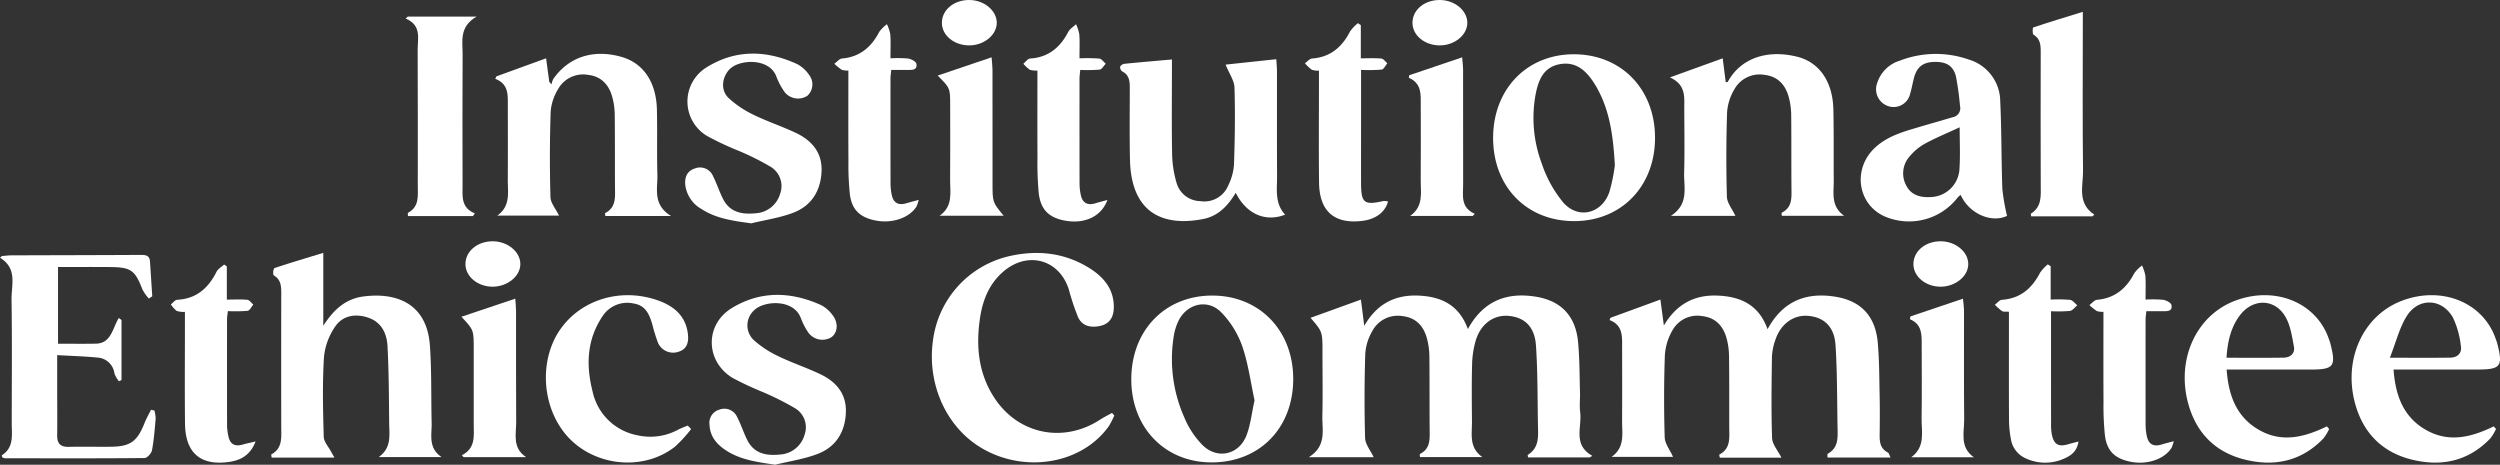 <svg id="Group_51846" data-name="Group 51846" xmlns="http://www.w3.org/2000/svg" xmlns:xlink="http://www.w3.org/1999/xlink" width="562.495" height="104.564" viewBox="0 0 562.495 104.564">
  <rect x="0" y="0" width="562.495" height="104.564" fill="#333333" stroke="none"/>
  <defs>
    <clipPath id="clip-path">
      <rect id="Rectangle_19031" data-name="Rectangle 19031" width="562.495" height="104.564" fill="#fff"/>
    </clipPath>
  </defs>
  <g id="Group_51845" data-name="Group 51845" clip-path="url(#clip-path)">
    <path id="Path_74847" data-name="Path 74847" d="M180.477,24.668,191.662,20.6c.243,1.811.477,3.555.712,5.3l.509.572a4.291,4.291,0,0,1,.383-1.2c3.482-5,9.056-6.793,15.378-4.983,4.881,1.4,7.8,5.643,7.95,11.835.116,4.9-.028,9.8.107,14.694.087,3.145-1.116,6.689,3.083,9.265H205c-.025-.235-.129-.611-.059-.647,2.518-1.3,2.236-3.616,2.222-5.874-.035-5.426.01-10.853-.058-16.278a15.816,15.816,0,0,0-.56-4.007c-.77-2.759-2.493-4.629-5.484-4.959a6.451,6.451,0,0,0-6.713,3.232,11.447,11.447,0,0,0-1.658,5.063q-.315,9.6-.049,19.21c.036,1.334,1.191,2.637,1.933,4.167h-13.89c3.058-2.165,2.338-5.272,2.358-8.123.038-5.577.015-11.154.009-16.731,0-2.351.167-4.78-2.824-5.913l.251-.556" transform="translate(-68.791 -7.482)" fill="#fff"/>
    <path id="Path_74848" data-name="Path 74848" d="M607.682,24.936l11.87-4.29c.236,1.859.459,3.614.681,5.363.191-.026.417,0,.457-.071,3.163-5.751,9.466-7.231,15.72-5.625,4.9,1.26,7.888,5.6,8.037,11.756.13,5.348.041,10.7.09,16.051.025,2.773-.714,5.8,2.347,7.958H632.847c0-.176-.1-.656.014-.714,2.346-1.185,2.184-3.306,2.165-5.442-.05-5.5,0-11-.061-16.5a16.423,16.423,0,0,0-.54-4.01c-.738-2.764-2.423-4.671-5.412-5.038a6.492,6.492,0,0,0-6.881,3.328,11.636,11.636,0,0,0-1.594,5.086q-.305,9.485-.043,18.983c.041,1.407,1.2,2.781,1.922,4.328H607.884c4.15-2.7,2.9-6.386,2.993-9.677.135-4.82.043-9.646.032-14.469-.006-2.61.4-5.38-3.226-7.013" transform="translate(-231.948 -7.522)" fill="#fff"/>
    <path id="Path_74849" data-name="Path 74849" d="M431.321,22.763l11.409-1.217c.059,1.039.15,1.907.151,2.776.011,7.836-.024,15.672.022,23.507.017,3-.564,6.152,1.812,8.691-4.428,1.744-8.723-.14-11.113-4.917-1.739,2.911-3.939,5.228-7.264,5.888-8.921,1.769-16.25-1.186-16.528-13.281-.122-5.347-.049-10.7-.043-16.048,0-1.549-.043-3.018-1.694-3.866a1.213,1.213,0,0,1-.484-1.078,1.394,1.394,0,0,1,1.032-.646c3.42-.344,6.847-.631,10.626-.966v2.531c0,6.254-.08,12.509.046,18.76a24.2,24.2,0,0,0,.984,6.425,5.654,5.654,0,0,0,5.338,4.155,5.8,5.8,0,0,0,6.265-3.444,12.663,12.663,0,0,0,1.33-4.715c.2-5.794.288-11.6.114-17.393-.046-1.562-1.164-3.092-2-5.161" transform="translate(-155.566 -8.224)" fill="#fff"/>
    <path id="Path_74850" data-name="Path 74850" d="M710.031,56.059c-3.364,1.652-8.467-.34-10.431-4.708a3.816,3.816,0,0,0-.636.525,13.833,13.833,0,0,1-15.75,4.593c-6.686-2.358-8.225-10.772-2.887-15.753,2.86-2.669,6.513-3.629,10.113-4.7,2.444-.726,4.9-1.418,7.342-2.139a2.054,2.054,0,0,0,1.671-2.507,65.265,65.265,0,0,0-.917-6.673c-.618-2.466-2.249-3.362-4.963-3.271-2.5.084-3.842,1.156-4.49,3.623-.305,1.161-.5,2.352-.846,3.5a3.815,3.815,0,0,1-5.069,2.78,4,4,0,0,1-2.356-5.148,7.671,7.671,0,0,1,5.1-5.042,22.4,22.4,0,0,1,15.463-.263,9.874,9.874,0,0,1,7.123,9.461c.32,6.542.234,13.1.476,19.649a45.277,45.277,0,0,0,1.056,6.073M699.374,36.135c-2.836,1.316-5.4,2.365-7.814,3.681a12.275,12.275,0,0,0-3.432,2.849,5.734,5.734,0,0,0-.8,6.532c1.1,2.214,3.2,2.773,5.536,2.633a6.678,6.678,0,0,0,6.471-6.542c.184-2.912.036-5.845.036-9.153" transform="translate(-258.449 -7.492)" fill="#fff"/>
    <path id="Path_74851" data-name="Path 74851" d="M543.336,38.6c-.012-10.971,7.563-18.837,18.148-18.847,10.634-.009,18.252,7.791,18.281,18.718.03,10.955-7.54,18.8-18.162,18.819-10.692.02-18.255-7.719-18.267-18.69m27.387,6.121c-.39-7.239-1.323-13.229-4.708-18.542-1.8-2.819-4.155-4.905-7.818-4.17-3.513.7-4.646,3.519-5.266,6.594A29.18,29.18,0,0,0,554.3,44.384a27.142,27.142,0,0,0,4.832,8.739c3.4,3.85,8.707,2.481,10.369-2.406a39.882,39.882,0,0,0,1.227-5.991" transform="translate(-207.388 -7.541)" fill="#fff"/>
    <path id="Path_74852" data-name="Path 74852" d="M264.183,57.7c-4-.563-7.779-1.027-11.134-3.194a7.24,7.24,0,0,1-3.689-5.395c-.174-1.706.319-3.165,2.15-3.76a3.171,3.171,0,0,1,4.123,1.8c.848,1.669,1.4,3.489,2.268,5.149,1.569,3.012,4.341,3.43,7.365,3.126a6.092,6.092,0,0,0,5.431-4.388,5.072,5.072,0,0,0-2.208-6.105,59.884,59.884,0,0,0-7.022-3.51,67.733,67.733,0,0,1-7.125-3.335,9.014,9.014,0,0,1-.051-15.576c6.518-4.01,13.443-3.774,20.279-.626a7.488,7.488,0,0,1,2.631,2.4,3.463,3.463,0,0,1-.377,4.709,3.853,3.853,0,0,1-5.082-.79,15.074,15.074,0,0,1-1.905-3.566c-1.633-4.291-8.559-3.872-10.658-1.461-1.614,1.853-1.887,4.609-.058,6.342a22.6,22.6,0,0,0,5.551,3.732c3.095,1.52,6.4,2.6,9.521,4.076,3.583,1.689,5.98,4.4,5.824,8.61-.161,4.362-2.22,7.77-6.31,9.351-3.033,1.172-6.34,1.633-9.525,2.411" transform="translate(-95.166 -7.447)" fill="#fff"/>
    <path id="Path_74853" data-name="Path 74853" d="M162.765,50.912H148.131c0-.31-.079-.675.012-.724,2.585-1.386,2.2-3.814,2.2-6.121-.006-10.166.031-20.332-.026-30.5-.014-2.593.941-5.572-2.706-7.09l.489-.443h15.482c-3.976,2.3-3.137,5.562-3.153,8.516-.053,9.789-.035,19.578-.009,29.368.006,2.44-.441,5.094,2.761,6.4l-.416.594" transform="translate(-56.342 -2.304)" fill="#fff"/>
    <path id="Path_74854" data-name="Path 74854" d="M752.848,50.321H739.085c-.054-.312-.142-.559-.1-.587,2.557-1.571,2.246-4.088,2.239-6.55q-.042-15.025-.006-30.05c0-1.5-.159-2.815-1.63-3.7-.263-.16-.21-1.556-.044-1.611,3.592-1.206,7.22-2.3,11.147-3.515V6.864c0,11.071-.084,22.143.05,33.212.041,3.406-1.395,7.275,2.544,9.868l-.441.377" transform="translate(-282.062 -1.644)" fill="#fff"/>
    <path id="Path_74855" data-name="Path 74855" d="M322.59,48.342a9.727,9.727,0,0,1-.455,1.415c-1.554,2.6-5.48,3.967-9.236,3.223-3.546-.7-5.361-2.415-5.8-5.935a63.567,63.567,0,0,1-.32-7.429c-.039-6.764-.014-13.527-.014-20.377a4.248,4.248,0,0,1-1.483-.167,13.467,13.467,0,0,1-1.682-1.35c.574-.413,1.122-1.135,1.728-1.189,4.011-.354,6.594-2.55,8.385-5.994a8.085,8.085,0,0,1,1.731-1.723A9.441,9.441,0,0,1,316.2,11.1c.116,1.706.036,3.425.036,5.384a27.555,27.555,0,0,1,3.984.053c.686.106,1.745.662,1.843,1.17.281,1.444-.944,1.391-1.943,1.395-1.193,0-2.387,0-3.71,0-.069.752-.166,1.33-.167,1.909q-.015,11.859.006,23.719a12.6,12.6,0,0,0,.271,2.453c.377,1.864,1.526,2.461,3.326,1.908.746-.229,1.506-.414,2.742-.751" transform="translate(-115.883 -3.365)" fill="#fff"/>
    <path id="Path_74856" data-name="Path 74856" d="M391.308,48.357c-1.361,3.744-5.1,5.412-9.414,4.673-3.686-.632-5.608-2.447-6.043-6.22a74.483,74.483,0,0,1-.281-8.112c-.035-6.461-.012-12.923-.012-19.462a4.882,4.882,0,0,1-1.719-.179,8.061,8.061,0,0,1-1.447-1.349c.5-.408.988-1.138,1.515-1.172,4.123-.262,6.767-2.488,8.6-6.01.358-.686,1.148-1.146,1.739-1.71a9.714,9.714,0,0,1,.741,2.3c.113,1.7.035,3.422.035,5.371a39.4,39.4,0,0,1,4.452.056c.526.062.977.756,1.462,1.162-.456.463-.867,1.258-1.374,1.325a34.13,34.13,0,0,1-4.367.064c-.069.774-.164,1.353-.165,1.933q-.014,11.86.006,23.72a12.6,12.6,0,0,0,.276,2.452c.38,1.874,1.545,2.442,3.336,1.891.744-.229,1.5-.416,2.656-.733" transform="translate(-142.14 -3.365)" fill="#fff"/>
    <path id="Path_74857" data-name="Path 74857" d="M487.482,18.937V30.705c0,4.593-.014,9.187,0,13.78.018,4.413.7,4.934,4.995,3.967a3.572,3.572,0,0,1,1.075.1c-.68,2.474-2.84,4.034-5.938,4.381-6.191.693-9.506-2.213-9.583-8.625-.09-7.529-.023-15.06-.023-22.59V19.105a4.282,4.282,0,0,1-1.606-.192,10.058,10.058,0,0,1-1.559-1.467c.542-.37,1.063-1.023,1.629-1.065,4.117-.309,6.732-2.576,8.543-6.1a9.023,9.023,0,0,1,1.759-1.851l.653.437v7.476c1.672,0,3.156-.089,4.617.051.479.046.9.686,1.349,1.055-.419.5-.788,1.358-1.267,1.423a36.12,36.12,0,0,1-4.65.069" transform="translate(-181.246 -3.216)" fill="#fff"/>
    <path id="Path_74858" data-name="Path 74858" d="M341.655,56.5c3.093-2.167,2.337-5.283,2.361-8.122.048-5.577.017-11.154.012-16.731,0-3.872-.008-3.872-2.812-6.681l12.129-4.106c.083,1.1.2,1.953.205,2.81q.022,12.775.009,25.549c0,4.255,0,4.255,2.5,7.282Z" transform="translate(-130.24 -7.964)" fill="#fff"/>
    <path id="Path_74859" data-name="Path 74859" d="M527.064,56.548H512.972c3.087-2.2,2.342-5.314,2.365-8.153.046-5.577.021-11.154.01-16.731,0-2.4.262-4.921-2.685-6.2.03-.189.06-.378.09-.566l11.908-4.033c.086,1.086.21,1.941.211,2.8.015,8.592,0,17.183.014,25.775,0,2.486-.636,5.208,2.608,6.628l-.429.48" transform="translate(-195.68 -7.965)" fill="#fff"/>
    <path id="Path_74860" data-name="Path 74860" d="M520.042,10.211c-3.381-.047-6.054-2.293-6.052-5.084,0-2.923,2.737-5.174,6.228-5.126,3.294.045,6.085,2.366,6.116,5.086.033,2.782-2.9,5.172-6.292,5.125" transform="translate(-196.187 0)" fill="#fff"/>
    <path id="Path_74861" data-name="Path 74861" d="M348.808,10.212c-3.378-.041-6.059-2.285-6.062-5.075,0-2.921,2.732-5.18,6.22-5.136,3.294.041,6.087,2.356,6.126,5.077.04,2.782-2.89,5.176-6.283,5.134" transform="translate(-130.824 0)" fill="#fff"/>
    <path id="Path_74862" data-name="Path 74862" d="M487.984,108.444c.241,1.893.462,3.644.752,5.92,2.847-4.966,6.907-7.012,12.132-6.814,5.138.2,9.2,2.075,11.187,7.531,3.482-6.4,8.808-8.353,15.346-7.273,5.7.942,8.9,4.4,9.443,10.178.355,3.74.324,7.518.435,11.28.044,1.506-.148,3.035.04,4.519.427,3.372-1.707,7.327,2.73,9.817l-.553.347h-13.9c-.043-.279-.126-.526-.078-.555,2.67-1.627,2.343-4.272,2.3-6.8-.109-5.946-.043-11.905-.448-17.832-.288-4.209-2.552-6.313-6.108-6.644-3.384-.315-6.341,1.793-7.461,5.6a20.852,20.852,0,0,0-.8,5.319c-.113,4.294-.064,8.593-.027,12.89.023,2.772-.725,5.808,2.346,7.962H501.275c0-.176-.1-.655.015-.713,2.345-1.187,2.184-3.307,2.164-5.444-.049-5.5,0-11.006-.061-16.509a16.371,16.371,0,0,0-.542-4.01c-.741-2.765-2.43-4.669-5.421-5.032a6.493,6.493,0,0,0-6.876,3.339,11.646,11.646,0,0,0-1.588,5.089q-.3,9.488-.04,18.989c.04,1.4,1.208,2.777,1.927,4.318h-14.6c4.086-2.57,2.986-6.1,3.058-9.26.109-4.822.029-9.649.028-14.473,0-4.513,0-4.513-2.687-7.629l11.33-4.1" transform="translate(-181.783 -41.043)" fill="#fff"/>
    <path id="Path_74863" data-name="Path 74863" d="M624.381,144.021H610.518c-.042-.3-.156-.675-.091-.709,2.607-1.363,2.227-3.8,2.222-6.1-.01-5.353.019-10.705-.049-16.057a15.953,15.953,0,0,0-.557-4.008c-.764-2.761-2.48-4.638-5.471-4.976a6.385,6.385,0,0,0-6.714,3.221,12.762,12.762,0,0,0-1.694,5.51c-.223,6.173-.224,12.362-.042,18.537.041,1.413,1.159,2.794,1.875,4.4H586.177c3.055-2.159,2.34-5.266,2.359-8.118.037-5.578.012-11.157.01-16.736,0-2.355.143-4.772-2.815-5.92l.185-.511,11.241-4.107c.244,1.823.477,3.569.781,5.837,2.8-4.74,6.776-6.92,11.978-6.733s9.38,2.015,11.35,7.567c3.506-6.471,8.85-8.389,15.407-7.287,5.68.955,8.853,4.417,9.381,10.229.354,3.892.344,7.82.427,11.733.064,3.014.052,6.031.007,9.046-.025,1.666.14,3.163,1.854,4.022.24.121.315.568.6,1.125h-14.19c.017-.315-.069-.779.061-.85,2.358-1.285,2.256-3.5,2.21-5.7-.129-6.247-.057-12.507-.463-18.737-.271-4.166-2.6-6.286-6.165-6.584-3.3-.276-6.2,1.817-7.382,5.442a12.955,12.955,0,0,0-.761,3.738c-.085,6.1-.177,12.215.033,18.313.048,1.4,1.279,2.768,2.1,4.412" transform="translate(-223.57 -41.046)" fill="#fff"/>
    <path id="Path_74864" data-name="Path 74864" d="M380.147,128.629a18.428,18.428,0,0,1-1.267,2.446c-6.052,8.422-18.737,10.612-28.472,4.946-8-4.654-12.433-14.374-11.063-24.248a22.363,22.363,0,0,1,16.784-18.912c6.523-1.571,12.9-.948,18.669,2.761,3.166,2.037,5.382,4.843,5.23,8.909-.075,2-.952,3.472-3.039,3.93-2.105.462-4.055.09-5.008-1.99a53.173,53.173,0,0,1-2.057-6.181c-2.127-6.75-9.2-8.746-14.666-4.111-3.218,2.727-4.707,6.412-5.314,10.431-.982,6.5-.367,12.811,3.463,18.4,5.441,7.939,15.419,9.82,23.5,4.574.874-.568,1.816-1.029,2.726-1.54l.518.586" transform="translate(-129.432 -35.137)" fill="#fff"/>
    <path id="Path_74865" data-name="Path 74865" d="M411.674,126.327c.029-10.972,7.61-18.781,18.223-18.772s18.221,7.865,18.208,18.792c-.013,11.056-7.636,18.8-18.463,18.744-10.485-.049-18-7.895-17.969-18.764m27.732,4.788c-.852-3.92-1.409-8.206-2.783-12.211a20.935,20.935,0,0,0-4.674-7.54c-3.089-3.184-7.828-2.012-9.72,2.009a12.311,12.311,0,0,0-.948,2.993,32.33,32.33,0,0,0,2.291,18.541,19.6,19.6,0,0,0,4.159,6.32c3.351,3.29,8.23,2.121,9.887-2.275.884-2.346,1.148-4.926,1.788-7.838" transform="translate(-157.133 -41.053)" fill="#fff"/>
    <path id="Path_74866" data-name="Path 74866" d="M865.173,124.147c.43,5.928,2.254,10.788,7.453,13.676,5.1,2.833,10.136,1.519,15.084-.889l.521.576a10.991,10.991,0,0,1-1.282,2.133c-4.967,5.172-11.089,6.433-17.81,4.729-6.688-1.695-10.929-6.155-12.673-12.787-2.6-9.869,1.906-19.546,10.452-22.864,9.035-3.508,18.449.289,21.258,8.571.1.284.219.561.295.851,1.386,5.332.872,6-4.58,6H865.173m-.825-2.652c5.175,0,9.374.04,13.572-.02,1.594-.022,2.68-.973,2.4-2.589a20.163,20.163,0,0,0-1.764-6.394c-2.469-4.4-7.788-4.613-10.44-.328-1.64,2.651-2.4,5.845-3.769,9.331" transform="translate(-326.628 -41)" fill="#fff"/>
    <path id="Path_74867" data-name="Path 74867" d="M804.432,124.148c.439,5.947,2.268,10.8,7.473,13.685,5.1,2.826,10.134,1.5,15.082-.9l.513.591a11.319,11.319,0,0,1-1.3,2.136c-4.973,5.164-11.094,6.419-17.815,4.708-6.688-1.7-10.922-6.168-12.658-12.8-2.585-9.876,1.926-19.545,10.475-22.852,9.042-3.5,18.448.309,21.247,8.6.1.284.217.562.291.851,1.376,5.33.872,5.985-4.605,5.985h-18.7m-.027-2.659c4.354,0,8.624.046,12.893-.025,1.478-.025,2.56-.964,2.278-2.468-.435-2.314-.783-4.822-1.95-6.784-2.452-4.126-7.4-4.078-10.271-.189-2.031,2.748-2.724,5.931-2.95,9.466" transform="translate(-303.445 -41)" fill="#fff"/>
    <path id="Path_74868" data-name="Path 74868" d="M779.3,136.142a9.7,9.7,0,0,1-.452,1.411c-1.552,2.6-5.478,3.968-9.235,3.225-3.545-.7-5.363-2.415-5.8-5.934a63.574,63.574,0,0,1-.32-7.429c-.039-6.764-.014-13.527-.014-20.378A4.255,4.255,0,0,1,762,106.87a13.472,13.472,0,0,1-1.684-1.349c.574-.414,1.12-1.137,1.726-1.19,4.01-.355,6.594-2.549,8.385-5.993a8.116,8.116,0,0,1,1.731-1.725,9.44,9.44,0,0,1,.756,2.284c.116,1.706.036,3.425.036,5.385a27.445,27.445,0,0,1,3.983.053c.686.106,1.746.66,1.845,1.167.283,1.443-.941,1.394-1.941,1.4-1.194,0-2.388,0-3.712,0-.068.751-.166,1.329-.167,1.907q-.015,11.86.006,23.72a12.589,12.589,0,0,0,.271,2.452c.377,1.864,1.523,2.464,3.325,1.911.746-.229,1.507-.414,2.741-.749" transform="translate(-290.208 -36.877)" fill="#fff"/>
    <path id="Path_74869" data-name="Path 74869" d="M729.086,106.865c-.689-.055-1.222.053-1.558-.157a11.922,11.922,0,0,1-1.609-1.423c.526-.386,1.031-1.073,1.582-1.112,4.12-.286,6.748-2.537,8.568-6.064a9.74,9.74,0,0,1,1.752-1.909l.653.415v7.511a34.357,34.357,0,0,1,4.371.058c.586.079,1.085.8,1.624,1.225-.552.444-1.059,1.181-1.663,1.271a30.067,30.067,0,0,1-4.25.061v5.152q0,10.053.008,20.105a12.526,12.526,0,0,0,.171,2.468c.466,2.285,1.507,2.863,3.727,2.194.667-.2,1.347-.356,2.266-.6-.338,2.368-1.841,3.255-3.4,3.919a10.377,10.377,0,0,1-8.327-.066,5.716,5.716,0,0,1-3.479-4.417,23.883,23.883,0,0,1-.42-4.483c-.041-7.229-.018-14.458-.018-21.686v-2.467" transform="translate(-277.078 -36.719)" fill="#fff"/>
    <path id="Path_74870" data-name="Path 74870" d="M695.129,112.677l11.822-3.986c.091,1.038.231,1.888.232,2.738.017,8.139-.045,16.279.039,24.418.03,2.915-1.089,6.221,2.177,8.526H695.311c3.271-2.416,2.282-5.786,2.329-8.807.086-5.5.028-11,.022-16.505,0-2.275.091-4.6-2.641-5.753q.055-.316.109-.632" transform="translate(-265.285 -41.487)" fill="#fff"/>
    <path id="Path_74871" data-name="Path 74871" d="M110.416,92.014v16.411c2.373-3.724,5.1-6.074,8.987-6.591,7.661-1.019,14.342,1.711,15,11.022.409,5.777.255,11.592.393,17.389.064,2.671-.844,5.662,2.241,7.717H122.886c2.957-2.081,2.381-5.021,2.353-7.732-.058-5.724-.067-11.454-.368-17.166-.151-2.872-1.3-5.457-4.4-6.487-2.862-.951-5.673-.44-7.333,1.951a14.5,14.5,0,0,0-2.573,7.008c-.362,5.933-.215,11.9-.048,17.854.032,1.146,1.088,2.265,1.677,3.393.183.351.386.691.727,1.3H98.8c-.031-.308-.137-.68-.062-.722,2.538-1.4,2.226-3.792,2.222-6.117q-.031-15.037,0-30.074c0-1.638-.044-3.156-1.724-4.117a2.074,2.074,0,0,1,.156-1.6c3.531-1.18,7.1-2.24,11.024-3.438" transform="translate(-37.677 -35.121)" fill="#fff"/>
    <path id="Path_74872" data-name="Path 74872" d="M33.495,102.582a9.989,9.989,0,0,1-1.424-2c-1.718-4.4-2.565-5.048-7.328-5.09-3.833-.035-7.668-.007-11.686-.007v17.256c2.87,0,5.7.043,8.53-.011,3.456-.066,3.744-3.516,5.141-5.775l.613.448v13.514l-.584.269a6.454,6.454,0,0,1-1.01-1.74,4.076,4.076,0,0,0-3.8-3.587c-2.9-.281-5.819-.363-9.079-.55,0,2.619,0,4.919,0,7.221,0,3.617.035,7.235,0,10.852-.017,1.784.711,2.609,2.564,2.567,3.164-.072,6.33.011,9.5-.024,4.4-.049,5.941-1.18,7.592-5.343.407-1.025.966-1.99,1.456-2.982l.76.173a7.34,7.34,0,0,1,.286,1.783c-.207,2.4-.388,4.808-.829,7.166-.129.686-1.086,1.735-1.673,1.741-10.473.1-20.949.065-31.424.048a1.866,1.866,0,0,1-.58-.2c-.045-.192-.145-.437-.1-.463,2.788-1.8,2.215-4.624,2.218-7.258.012-9.27.093-18.541-.043-27.808C2.546,99.526,3.981,95.812,0,93.4l.428-.383c.7-.054,1.4-.154,2.108-.156,9.721-.035,19.443-.043,29.164-.1,1.128-.007,1.956.156,2.045,1.46.179,2.615.342,5.231.512,7.847l-.762.513" transform="translate(0 -35.407)" fill="#fff"/>
    <path id="Path_74873" data-name="Path 74873" d="M272.97,145.523c-4.007-.6-7.8-1.071-11.131-3.267-2.027-1.334-3.519-3.086-3.637-5.654a3.088,3.088,0,0,1,2.236-3.484,3.133,3.133,0,0,1,3.979,1.7c.87,1.656,1.43,3.474,2.269,5.149,1.574,3.144,4.407,3.576,7.514,3.249a6.1,6.1,0,0,0,5.383-4.454,4.985,4.985,0,0,0-2.123-5.937,63.546,63.546,0,0,0-7.211-3.628,71.059,71.059,0,0,1-6.924-3.239c-6.085-3.761-6.215-11.965-.11-15.688,6.452-3.934,13.3-3.735,20.083-.663a7.464,7.464,0,0,1,2.528,2.181c1.411,1.763,1.246,3.987-.21,5.043a3.9,3.9,0,0,1-5.333-1.255,15.125,15.125,0,0,1-1.527-3.011c-1.612-4.395-8.248-3.966-10.454-1.86a4.569,4.569,0,0,0-.271,6.664,22.46,22.46,0,0,0,5.57,3.7c3.1,1.515,6.406,2.6,9.52,4.08,3.486,1.662,5.85,4.321,5.754,8.431-.1,4.369-2.11,7.82-6.177,9.438-3.086,1.228-6.474,1.7-9.728,2.5" transform="translate(-98.552 -40.959)" fill="#fff"/>
    <path id="Path_74874" data-name="Path 74874" d="M231.324,137.544A31.57,31.57,0,0,1,227.7,141.5c-7.522,5.889-19.2,4.292-25.046-3.319-5.032-6.55-5.368-16.477-.779-23.055,4.609-6.608,13.3-9.362,21.516-6.691,3.692,1.2,6.609,3.343,7.186,7.538.248,1.8-.027,3.56-2.128,4.187a3.712,3.712,0,0,1-4.727-2.437,34.745,34.745,0,0,1-1.112-3.654c-.646-2.242-1.485-4.335-4.165-4.767a6.637,6.637,0,0,0-7.086,2.895c-3.5,5.245-3.717,10.974-2.208,16.879A12.719,12.719,0,0,0,219.2,138.93a13.113,13.113,0,0,0,9.192-1.248c.7-.36,1.446-.624,2.171-.932l.759.793" transform="translate(-75.821 -41.004)" fill="#fff"/>
    <path id="Path_74875" data-name="Path 74875" d="M81.239,136.076c-1.29,3.323-3.642,4.322-6.317,4.648-6.187.754-9.486-2.2-9.56-8.624-.087-7.529-.022-15.06-.023-22.59v-2.6a5.007,5.007,0,0,1-1.849-.208,6.349,6.349,0,0,1-1.313-1.468c.472-.362.93-1.016,1.42-1.041,4.334-.223,7.015-2.625,8.866-6.325.328-.657,1.126-1.08,1.707-1.61l.6.433v7.458c1.677,0,3.163-.09,4.627.052.473.045.887.7,1.328,1.074-.425.491-.8,1.339-1.287,1.4a33.7,33.7,0,0,1-4.436.068c-.074.709-.184,1.279-.185,1.849q-.017,11.973.007,23.946a11.737,11.737,0,0,0,.317,2.445c.387,1.771,1.518,2.273,3.2,1.785.805-.233,1.63-.4,2.893-.7" transform="translate(-23.733 -36.742)" fill="#fff"/>
    <path id="Path_74876" data-name="Path 74876" d="M167.987,143.914c3.213-1.608,2.68-4.457,2.69-7.107.019-5.652.007-11.3,0-16.957,0-4.133,0-4.133-2.772-7.1l12.124-4.075c.07,1.131.169,1.994.171,2.858.012,8.29-.028,16.581.028,24.871.019,2.729-.939,5.813,2.231,7.931H168.4l-.412-.424" transform="translate(-64.09 -41.482)" fill="#fff"/>
    <path id="Path_74877" data-name="Path 74877" d="M702.482,98.017c-3.325.048-6.115-2.176-6.2-4.94-.088-2.944,2.573-5.257,6.071-5.277,3.394-.019,6.294,2.367,6.27,5.159-.023,2.691-2.84,5.011-6.143,5.058" transform="translate(-265.766 -33.513)" fill="#fff"/>
    <path id="Path_74878" data-name="Path 74878" d="M175.555,98.016c-3.331.033-6.106-2.2-6.176-4.963-.074-2.938,2.6-5.243,6.1-5.253,3.4-.009,6.289,2.392,6.247,5.184-.041,2.686-2.876,5-6.168,5.032" transform="translate(-64.65 -33.513)" fill="#fff"/>
  </g>
</svg>
